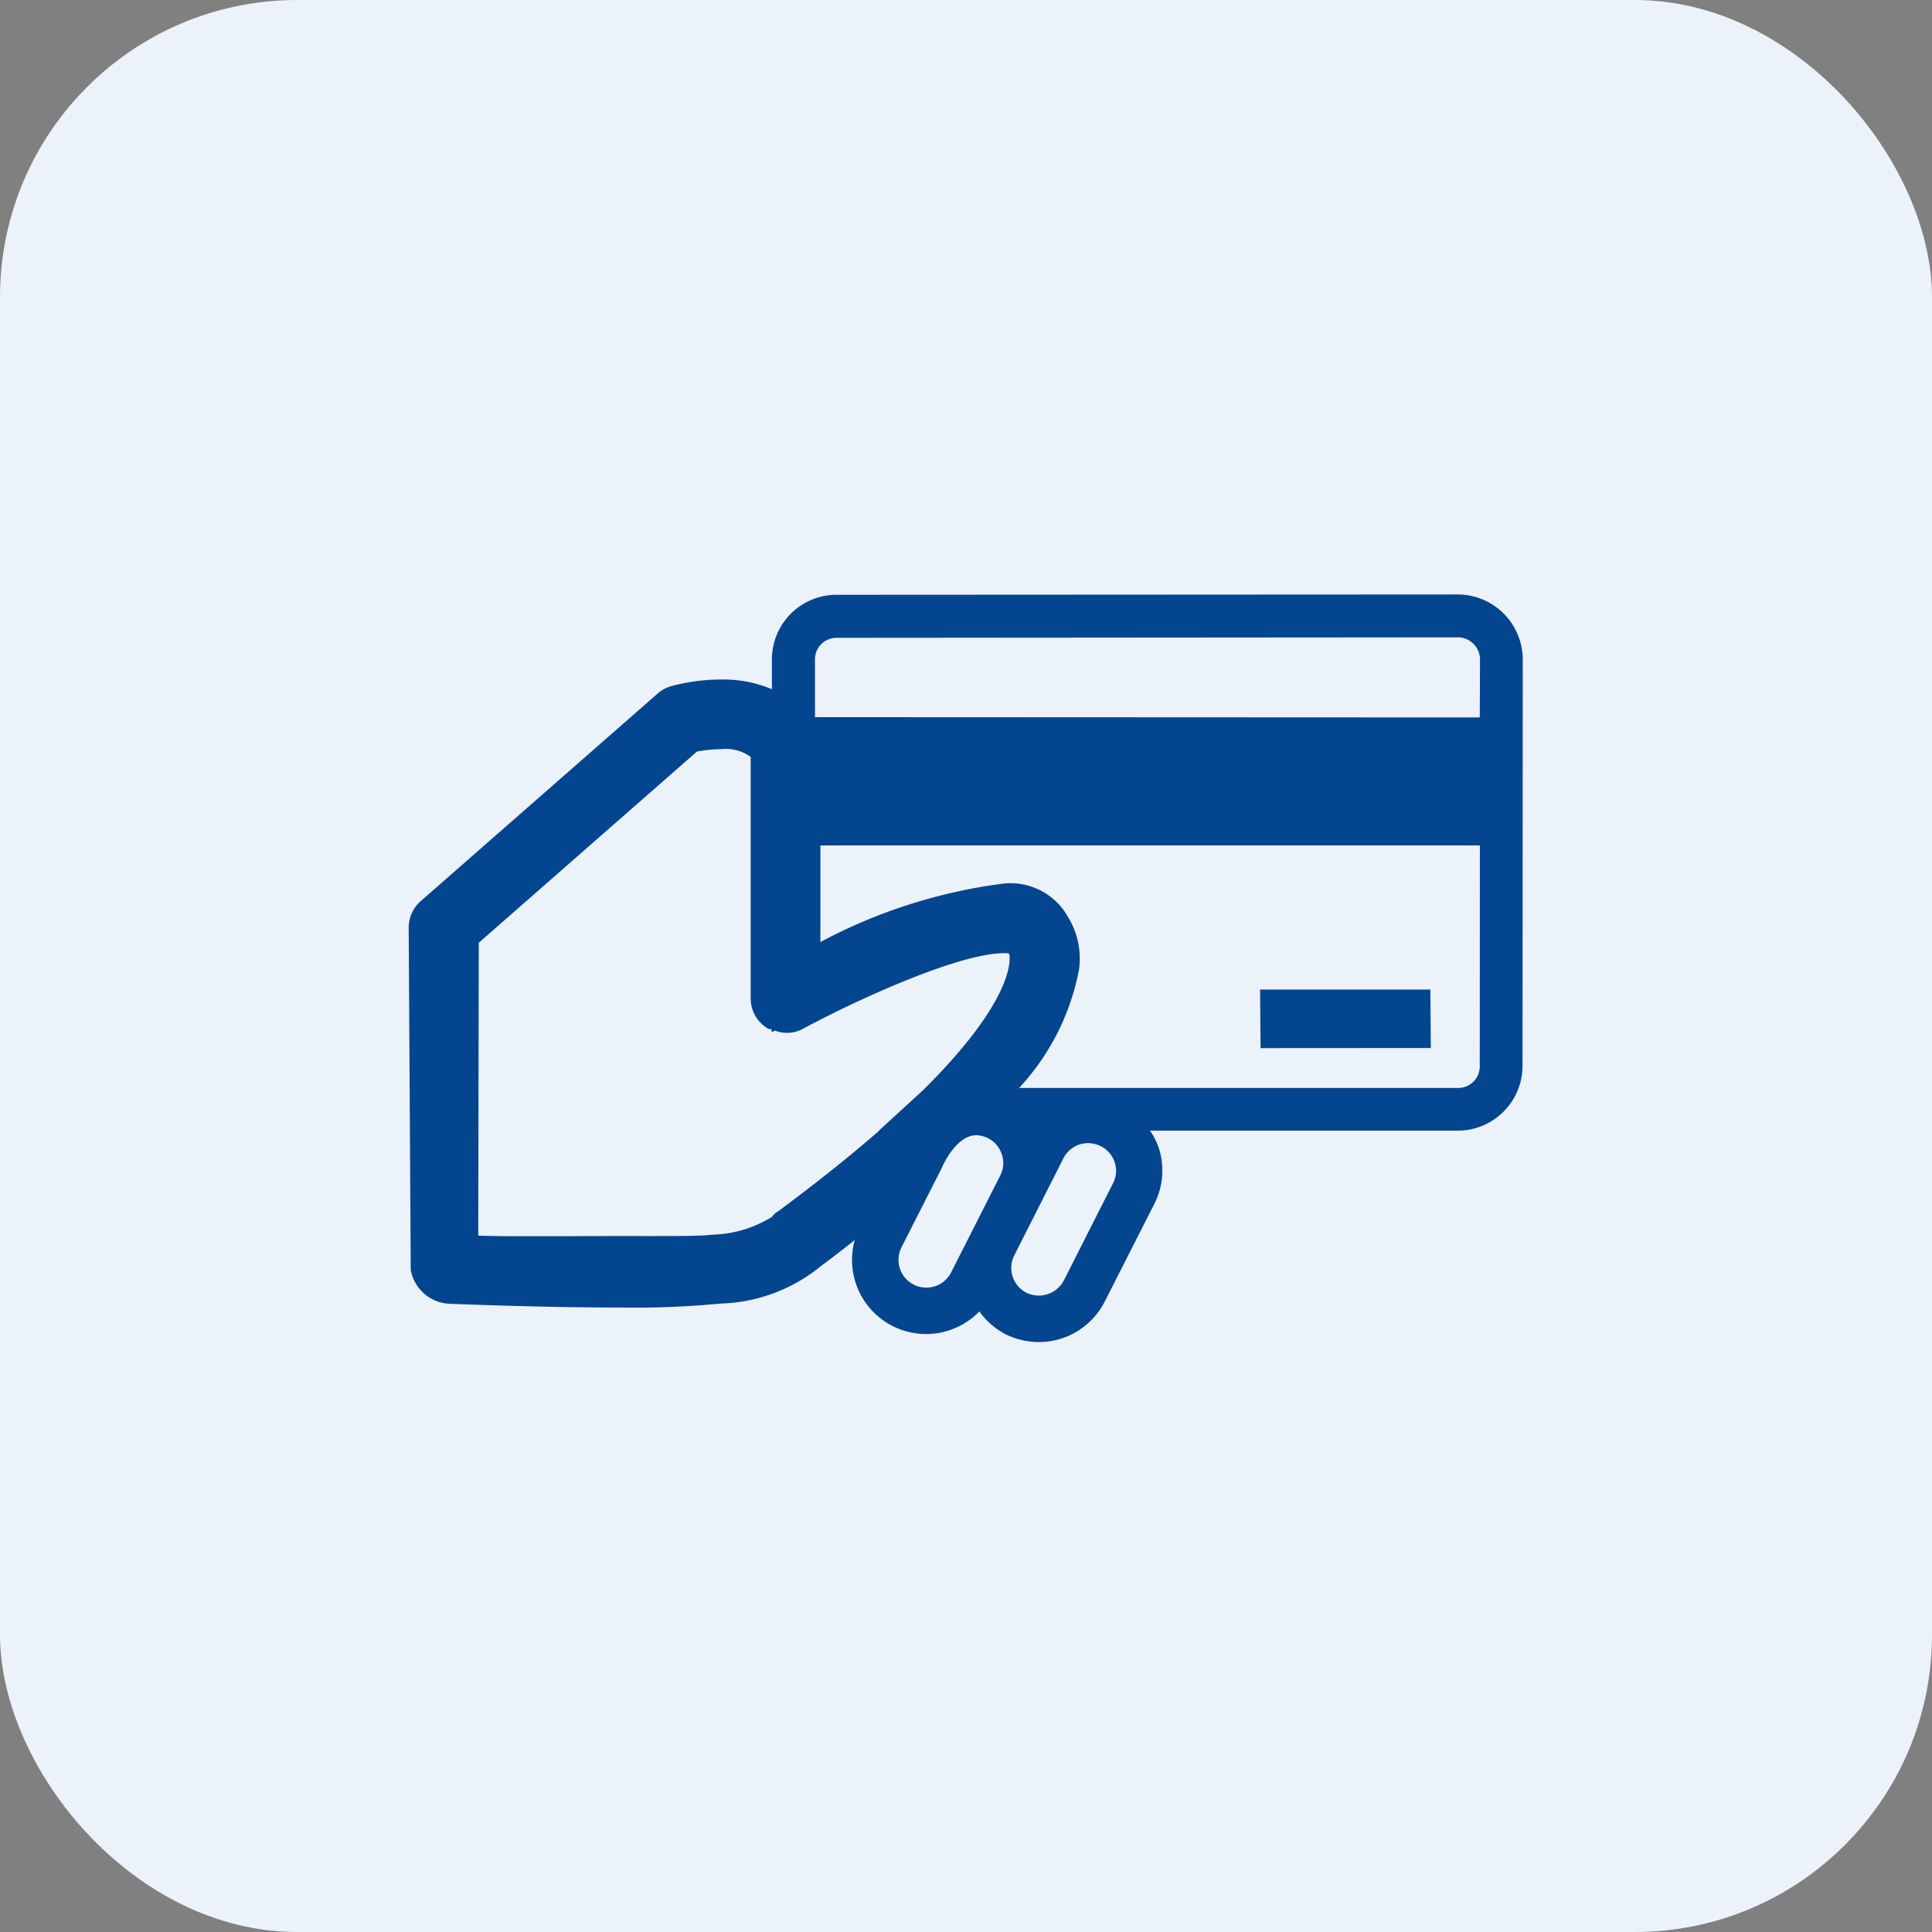 <svg xmlns="http://www.w3.org/2000/svg" width="52" height="52" viewBox="0 0 52 52">
  <rect x="0" y="0" width="52" height="52" fill="#808080" stroke="none"/>
  <g id="Group_1480" data-name="Group 1480" transform="translate(-32 -374)">
    <g id="Group_4" data-name="Group 4" transform="translate(32 374)">
      <rect id="Rectangle" width="52" height="52" rx="8" fill="#ebf2f9"/>
    </g>
    <g id="_48.credit-card-payment" data-name="48.credit-card-payment" transform="translate(43 386.88)">
      <g id="Group_1407" data-name="Group 1407" transform="translate(0 3.12)">
        <path id="Path_2298" data-name="Path 2298" d="M28.254,3.12l-16.739.009A1.738,1.738,0,0,0,9.776,4.87v.8a3.375,3.375,0,0,0-1.36-.261,5.263,5.263,0,0,0-1.352.179.925.925,0,0,0-.365.2l-6.38,5.59A.948.948,0,0,0,0,12.1l.055,9.2a1.109,1.109,0,0,0,1.067.912c.025,0,2.4.1,4.507.1a24.668,24.668,0,0,0,2.763-.106,4.47,4.47,0,0,0,2.722-1.024c.316-.231.6-.458.892-.686a1.993,1.993,0,0,0,3.353,1.921,2.034,2.034,0,0,0,.7.612,2.059,2.059,0,0,0,.9.213,1.99,1.99,0,0,0,1.78-1.1l1.323-2.605a1.98,1.98,0,0,0,.125-1.525,1.911,1.911,0,0,0-.234-.46l8.282,0a1.746,1.746,0,0,0,1.744-1.739l.006-10.946A1.755,1.755,0,0,0,28.254,3.12ZM15.922,18.758,14.6,21.366a.748.748,0,1,1-1.336-.675l1.086-2.139s.356-.868.923-.877a.733.733,0,0,1,.319.079.741.741,0,0,1,.371.433A.718.718,0,0,1,15.922,18.758Zm-2.08-2.294-1.194,1.094h.011c-.748.648-1.638,1.367-2.733,2.177a.419.419,0,0,0-.147.136,3.208,3.208,0,0,1-1.614.481c-.341.043-1.056.036-2.534.036-1.285,0-2.885.019-3.759-.011l.014-7.882L7.757,7.349a3.623,3.623,0,0,1,.659-.065,1.127,1.127,0,0,1,.789.209V14a.937.937,0,0,0,.458.8c.033.019.071.016.106.032v.07l.087-.044a.9.9,0,0,0,.734-.036c1.459-.79,4.224-2.047,5.429-2.047a.769.769,0,0,1,.131.006.15.15,0,0,0,.016.027C16.191,12.935,16.311,14.02,13.842,16.464Zm5.111,2.512-1.32,2.608a.762.762,0,0,1-1.007.33.75.75,0,0,1-.327-1.005L17.62,18.3a.745.745,0,0,1,.667-.413.755.755,0,0,1,.34.084A.735.735,0,0,1,19,18.4.722.722,0,0,1,18.953,18.976Zm9.875-3.154a.58.58,0,0,1-.58.58l-11.818,0a6.456,6.456,0,0,0,1.612-3.187,2.143,2.143,0,0,0-.308-1.434,1.774,1.774,0,0,0-1.715-.881,14.315,14.315,0,0,0-4.938,1.575v-2.6l17.75,0Zm0-9.392L10.935,6.422V4.867a.579.579,0,0,1,.579-.58l16.741-.013a.6.6,0,0,1,.58.6Z" transform="translate(0 -3.12)" fill="#04458f"/>
        <path id="Path_2299" data-name="Path 2299" d="M19.091,11.421l-.013-1.573-4.583,0,.014,1.576Z" transform="translate(8.42 0.786)" fill="#04458f"/>
      </g>
    </g>
  </g>
</svg>
